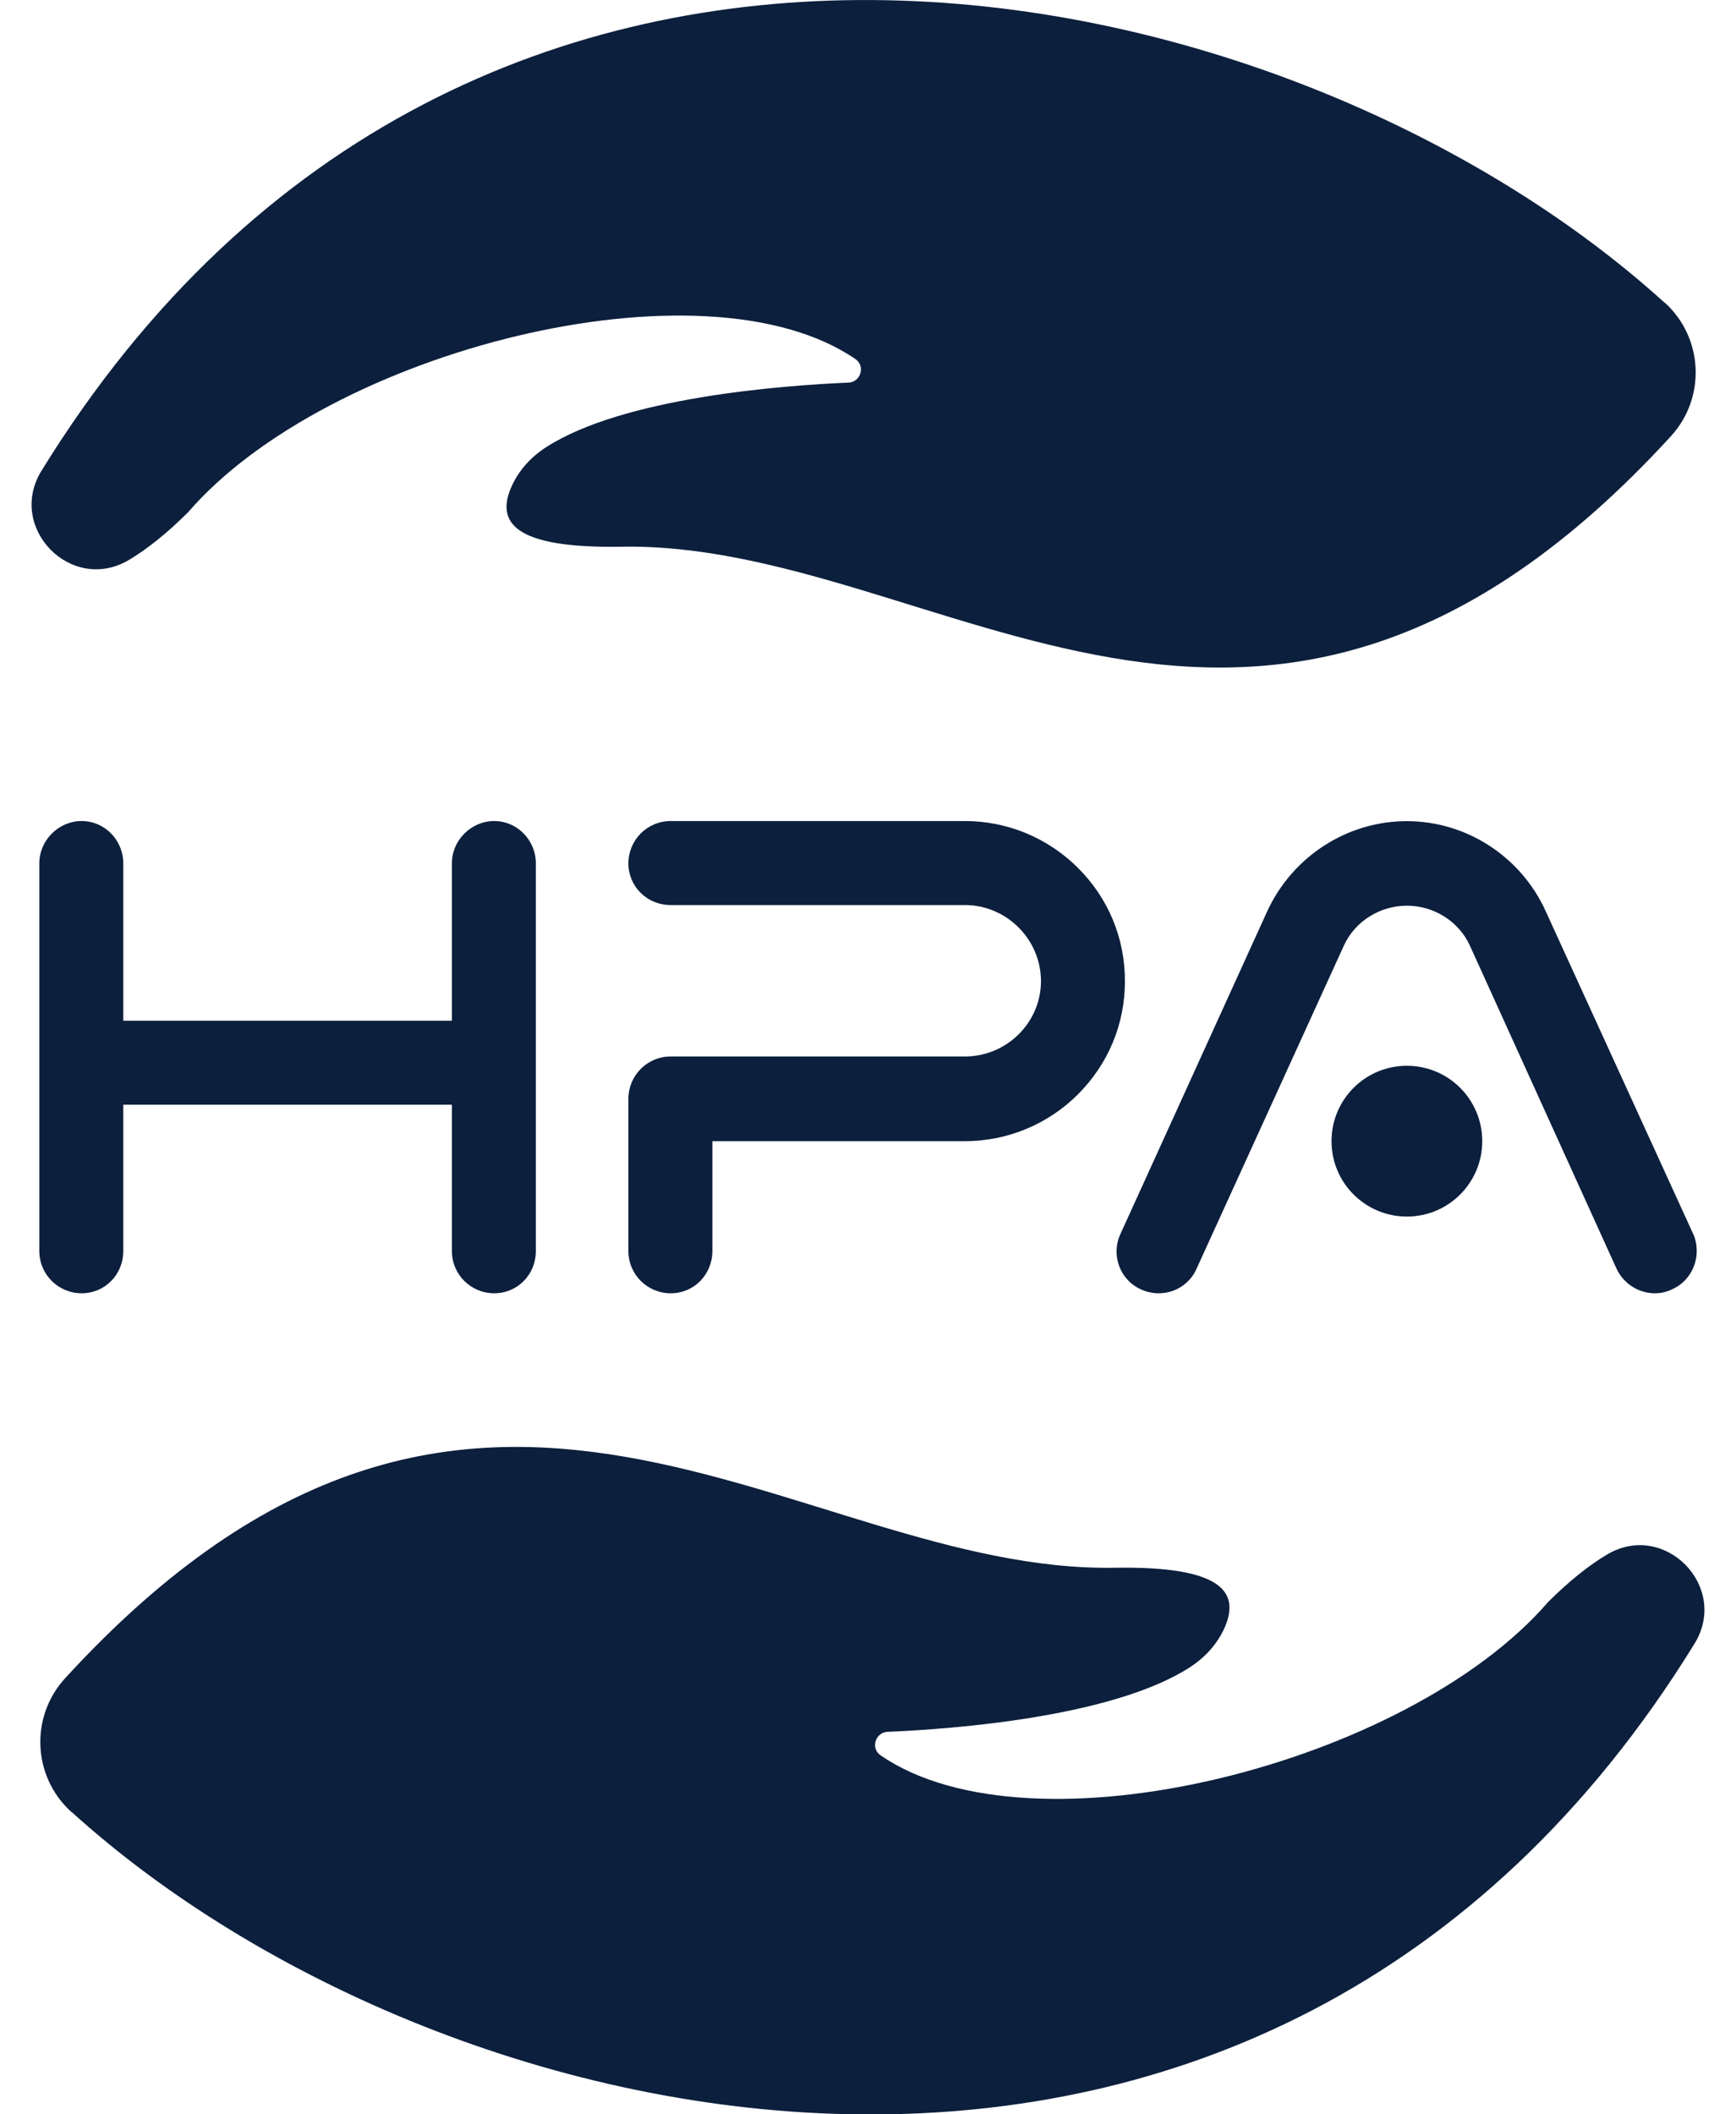 <svg width="46" height="56" viewBox="0 0 46 56" fill="none" xmlns="http://www.w3.org/2000/svg">
<g clip-path="url(#clip0_27_145)">
<path d="M1.897 47.991C11.793 56.961 33.595 61.87 44.901 43.534C45.83 42.025 44.11 40.27 42.587 41.171C42.121 41.448 41.601 41.854 41.021 42.431C37.319 46.72 27.355 49.255 23.333 46.492C23.062 46.307 23.194 45.88 23.521 45.869C25.276 45.795 29.48 45.478 31.527 44.161C31.926 43.904 32.253 43.548 32.446 43.118C32.866 42.174 32.392 41.477 29.548 41.523C21.073 41.68 12.636 32.549 1.726 44.449C0.79 45.471 0.861 47.058 1.89 47.991H1.897Z" fill="#0C1F3D"/>
<path d="M44.103 8.013C34.208 -0.958 12.405 -5.866 1.099 12.469C0.17 13.979 1.89 15.733 3.413 14.833C3.879 14.555 4.399 14.149 4.979 13.573C8.681 9.284 18.645 6.749 22.667 9.511C22.938 9.696 22.806 10.124 22.479 10.134C20.724 10.209 16.52 10.526 14.473 11.843C14.074 12.099 13.747 12.455 13.555 12.886C13.134 13.829 13.608 14.527 16.452 14.48C24.927 14.324 33.364 23.454 44.274 11.555C45.21 10.533 45.139 8.945 44.11 8.013H44.103Z" fill="#0C1F3D"/>
<path d="M14.199 22.867V33.133C14.199 33.763 13.708 34.254 13.095 34.254C12.483 34.254 11.974 33.763 11.974 33.133V29.26H3.267V33.133C3.267 33.763 2.776 34.254 2.164 34.254C1.552 34.254 1.042 33.763 1.042 33.133V22.867C1.042 22.255 1.552 21.746 2.164 21.746C2.776 21.746 3.267 22.255 3.267 22.867V27.035H11.974V22.867C11.974 22.255 12.483 21.746 13.095 21.746C13.708 21.746 14.199 22.255 14.199 22.867Z" fill="#0C1F3D"/>
<path d="M29.808 25.985C29.808 27.124 29.37 28.174 28.565 28.983C27.779 29.769 26.707 30.225 25.568 30.225H18.876V33.133C18.876 33.763 18.385 34.254 17.773 34.254C17.16 34.254 16.651 33.763 16.651 33.133V29.104C16.651 28.491 17.143 27.982 17.773 27.982H25.568C26.672 27.982 27.583 27.089 27.583 25.985C27.583 24.882 26.672 23.971 25.568 23.971H17.773C17.143 23.971 16.651 23.479 16.651 22.867C16.651 22.255 17.143 21.746 17.773 21.746H25.568C26.707 21.746 27.775 22.201 28.565 22.988C29.37 23.793 29.808 24.846 29.808 25.985Z" fill="#0C1F3D"/>
<path d="M44.865 32.677C45.11 33.236 44.865 33.905 44.306 34.148C44.167 34.219 44.007 34.254 43.85 34.254C43.43 34.254 43.028 34.009 42.836 33.606L38.945 25.038C38.646 24.39 37.98 23.988 37.279 23.988C36.578 23.988 35.912 24.39 35.613 25.038L31.705 33.606C31.459 34.165 30.794 34.411 30.235 34.151C29.676 33.905 29.43 33.24 29.69 32.681L33.581 24.131C34.246 22.693 35.685 21.749 37.276 21.749C38.867 21.749 40.305 22.696 40.956 24.131L44.865 32.681V32.677ZM39.276 30.225C39.276 31.328 38.383 32.222 37.279 32.222C36.176 32.222 35.282 31.328 35.282 30.225C35.282 29.121 36.176 28.228 37.279 28.228C38.383 28.228 39.276 29.121 39.276 30.225Z" fill="#0C1F3D"/>
</g>
<defs>
<clipPath id="clip0_27_145">
<rect width="44.328" height="56" fill="white" transform="translate(0.836)"/>
</clipPath>
</defs>
</svg>
